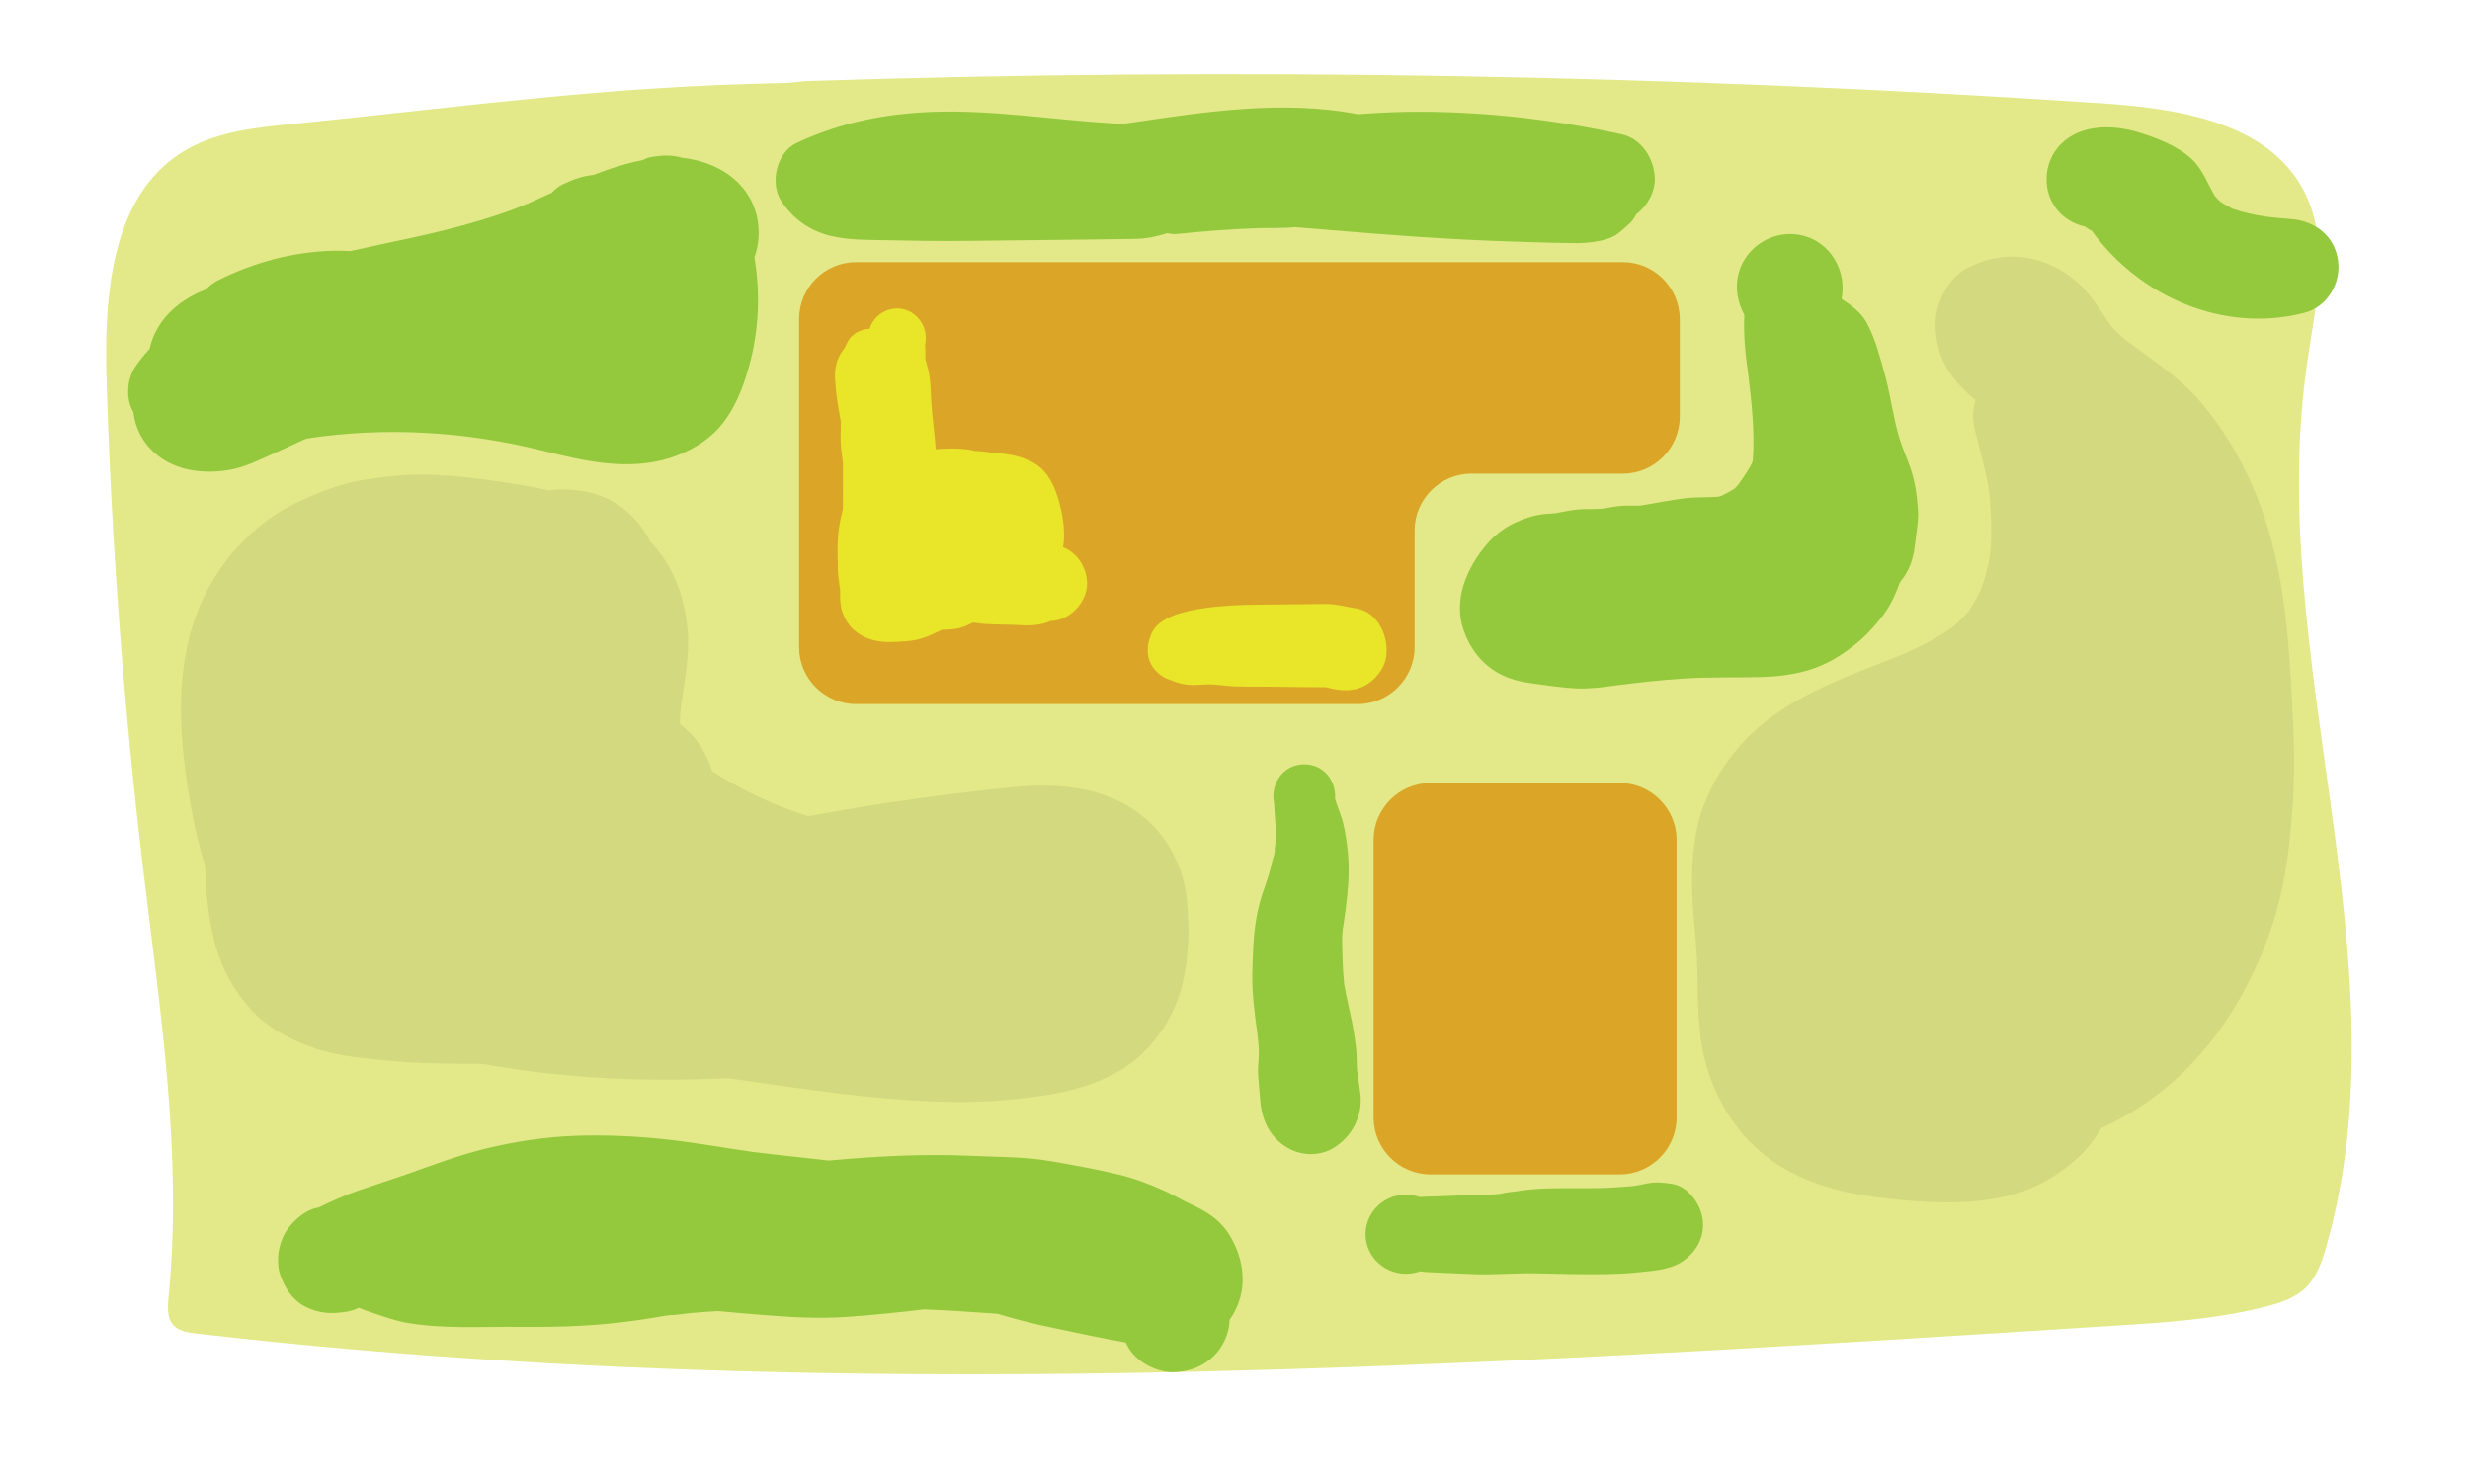 <?xml version="1.0" encoding="utf-8"?>
<!-- Generator: Adobe Illustrator 21.1.0, SVG Export Plug-In . SVG Version: 6.00 Build 0)  -->
<svg version="1.1" id="map" xmlns="http://www.w3.org/2000/svg" xmlns:xlink="http://www.w3.org/1999/xlink" x="0px" y="0px"
	 viewBox="0 0 1565 940" style="enable-background:new 0 0 1565 940;" xml:space="preserve">
<style type="text/css">
	.st0{fill:#FFFFFF;}
	.st1{fill:#E3E989;stroke:#FFFFFF;stroke-miterlimit:10;}
	.st2{fill:#94C93D;}
	.st3{fill:#DBA627;}
	.st4{fill:#E9E629;}
	.st5{fill:#D2D97E;}
</style>
<g id="bg-layer">
	<rect id="rect" class="st0" width="1565" height="940"/>
	<path id="no-click_2_" class="st1" d="M510.3,50.9c273.6-8.9,547.7-4.2,820.8,14c48.7,3.2,105.5,11.9,128.6,54.9
		c17.7,32.8,8.1,72.8,2.7,109.7c-27.4,186,63.7,379.7,12,560.5c-2.7,9.6-6.1,19.5-13.3,26.4c-6.8,6.6-16.3,9.6-25.5,12
		c-31.4,8-64,10.1-96.3,12.1c-404.8,25.8-812.3,51.6-1215.2,4.9c-5.3-0.6-11-1.5-14.6-5.4c-4.3-4.7-3.8-11.9-3.2-18.2
		c8.9-89.5-5.1-179.4-15.8-268.7C78,449.4,70.2,345.2,67,240.8c-1.6-53.2,2.8-116,47.7-144.5c20.3-12.9,45.1-15.8,69-18.1
		c115.2-11.5,198.7-24,314.6-26.1L510.3,50.9z"/>
	<path id="north-side" class="st2" d="M1048.5,112.6c-0.5-12.1-8.4-24.8-21-27.5c-41-9-83.2-14-125.3-14.3c-14-0.1-28,0.5-42,1.6
		c-0.6-0.2-1.1-0.3-1.6-0.4c-46.7-8.5-94.4-1.3-140.9,5.6c-2.1,0.3-4.1,0.6-6.2,0.9c-6.2-0.3-12.3-0.7-18.5-1.2
		c-38.5-3-76.9-9-115.6-5.6c-25.6,2.2-49.4,8-72.7,18.9c-12.7,5.9-17.1,25.5-9.7,36.8c7.2,10.9,17.3,18.3,29.9,21.7
		c9.7,2.6,19.9,2.8,29.9,3c20.6,0.4,41.2,0.8,61.8,0.5c20.6-0.2,41.2-0.5,61.8-0.7l31.9-0.4c7.3-0.1,14.5,0.1,21.7-1.7
		c2.6-0.6,5.1-1.3,7.7-2.1c2.1,0.6,4.3,0.8,6.5,0.5c16.6-1.7,33.2-3,49.9-3.6c7.8-0.3,16.2,0.2,24.1-0.7c32.3,2.6,64.5,5.5,96.8,7.3
		c17.2,1,34.3,1.7,51.5,2.2c8.6,0.3,17.2,0.5,25.8,0.6c4,0.1,7.9,0.1,11.9-0.3c6-0.7,11.3-1.4,16.6-4.2c3-1.6,6.3-4.9,9.1-7.3
		c2-1.7,3.6-3.9,4.8-6.4C1044,130.3,1048.9,121.2,1048.5,112.6z"/>
	<path id="creek" class="st2" d="M479.4,136.4c-5.6-22.2-25.6-34-47.1-36.4c-6.5-1.9-12.6-1.7-19.6-0.5c-1.9,0.3-3.7,1-5.4,1.9
		c-7.7,1.5-15.4,3.7-22.5,6.2c-2.9,1-5.7,2.1-8.6,3.2c-7.2,0.7-12.4,2.7-19.5,5.9c-2.4,1.1-4.9,3.1-7.1,5.4
		c-3.2,1.4-6.3,2.9-9.5,4.3c-1.6,0.7-3.2,1.5-4.9,2.2c0,0,0.1,0,0.2,0c-0.2,0.1-0.3,0.1-0.5,0.2c-0.5,0.2-1.1,0.4-1.7,0.6
		c-2.4,1-4.9,2.1-7.3,3c-7.2,2.7-14.5,5.1-21.8,7.3c-14.1,4.2-28.5,7.8-42.9,10.9c-13.1,2.8-26.2,5.5-39.2,8.5
		c-3.8-0.2-7.6-0.3-11.4-0.2c-25.5,0.7-49.7,7.4-72.5,18.7c-2.9,1.5-5.5,3.5-7.7,5.8c-4.7,1.9-9.2,4-13.2,6.7
		c-11.4,7.4-19.6,18-22.4,30.9c-1.9,2.1-3.7,4.2-5.5,6.4c-4,5.1-6.9,9.6-7.8,16.3c-0.8,5.8-0.1,12.3,3,17.5
		c2.4,20.5,18.7,34.3,38.8,37c8.4,1.1,16.1,0.8,24.6-1c8.1-1.7,16-5.6,23.4-8.9c7-3.1,13.9-6.4,20.9-9.6c0.1-0.1,0.2-0.1,0.3-0.1
		c0.7-0.3,1.4-0.6,2.2-0.8c49.5-7.5,99.8-4.5,148.5,7.6c26.5,6.6,54.6,13.3,81.5,4.7c11.4-3.7,22.5-9.8,30.6-18.8
		c9.7-10.8,15.2-24.7,19.1-38.5c6.4-22.5,7.5-46.6,3.6-69.7C481,154.7,481.6,145.4,479.4,136.4z"/>
	<path id="no-click_1_" class="st3" d="M1064.3,202.1c0-19.8-16.2-36-36-36h-96c-19.8,0-50.8,0-69,0s-49.2,0-69,0h-252
		c-19.8,0-36,16.2-36,36v208c0,19.8,16.2,36,36,36h318c19.8,0,36-16.2,36-36v-74c0-19.8,16.2-36,36-36h96c19.8,0,36-16.2,36-36
		V202.1z"/>
	<path id="no-click" class="st3" d="M1062.3,708.1c0,19.8-16.2,36-36,36h-120c-19.8,0-36-16.2-36-36v-176c0-19.8,16.2-36,36-36h120
		c19.8,0,36,16.2,36,36V708.1z"/>
	<path id="upper-deck" class="st4" d="M688.8,369.1c-0.5-10.1-6.4-18.8-15.2-22.4c1.6-10.6-0.3-21.8-3.6-32.2
		c-2.9-9.3-7.9-18-17.1-22.3c-3.9-1.8-7.7-3.1-11.8-3.9c-3.2-0.6-6.5-1.1-9.7-1.1c-0.5,0-1.1,0-1.7,0c-2.8-0.7-5.7-1.1-8.5-1.3
		c-0.6,0-1.1-0.1-1.7-0.1c-0.5,0-1,0-1.5,0c-4.5-1.3-9.9-1.6-14.5-1.6c-2,0-3.9,0.1-5.9,0.1c-0.4,0-2.9,0.3-4.7,0.3
		c-0.6-8.8-1.9-17.7-2.6-26.4c-0.7-7.7-0.3-15.6-2-23.2c-0.6-2.9-1.8-5.9-2.1-8.8c0.1,0.7,0.2-3.7,0.1-4.2c0-1.1-0.1-2.2-0.2-3.4
		c3.1-13.4-8.7-26.3-22.5-22.5c-6,1.6-10.8,6.3-12.6,12.2c-5.8,0.3-11.4,3.1-14.3,8.9c-0.3,0.6-0.8,1.8-1.4,3
		c-0.6,0.8-1.1,1.6-1.1,1.6c-4.1,5.3-5.5,11.8-5.1,18.4c0.5,8.8,1.8,17.4,3.5,26c0.1,0.3,0.1,0.7,0.2,1c0,0.1,0,0.1,0,0.2
		c-0.2,1.6,0,3.4-0.1,5.1c-0.2,5.3-0.1,10.2,0.7,15.4c0.2,1.1,0.3,3.4,0.7,4.7c0,0.5,0,1.1,0,1.6c0,4.1,0,8.1,0,12.2
		c0,3.8,0.1,7.7,0,11.5c0,1.6-0.1,3.2-0.1,4.8c-0.2,0.9-0.4,1.7-0.6,2.6c-2.1,8.4-2.9,16.7-2.7,25.3c0.1,3.7,0.1,7.4,0.2,11.1
		c0.1,1.6,0.2,3.1,0.4,4.7c0.3,2.2,0.6,4.4,0.9,6.6c0.1,0.4,0.9,4.7,0.3,1.4c-0.6-2.9-0.1,0-0.1,0.8c0,0.7-0.1,1.4-0.1,2.1
		c0,3,0.2,6.1,1,9c1.4,4.8,3.9,9.4,7.6,12.7c6.5,5.8,14.8,8,23.4,7.8c6.8-0.2,13.9-0.4,20.3-2.5c4.3-1.4,8.3-3.4,12.3-5.3
		c4.8,0,9.6-0.3,14.2-2.1c1.9-0.8,3.8-1.6,5.5-2.5c2.9,0.5,5.8,0.9,8.7,1c4.9,0.3,9.9,0.3,14.8,0.4c4.2,0.1,8.5,0.6,12.7,0.4
		c3.4-0.2,7.2-0.6,10.4-1.8c0.9-0.3,1.7-0.7,2.6-1C678,393.3,689.2,381.1,688.8,369.1z M533.2,224.9c-0.1,0,0-0.1,0.2-0.4
		C533.3,224.7,533.2,224.9,533.2,224.9z M534.4,293.4L534.4,293.4L534.4,293.4z M628.5,334.8L628.5,334.8
		C629.1,334.3,629,334.4,628.5,334.8z M626.1,335.2L626.1,335.2c0-0.1,0-0.2,0-0.4C626.1,335,626.1,335.1,626.1,335.2z M662.1,393.5
		c0.2,0,0.4-0.1,0.6-0.1C662.5,393.4,662.3,393.4,662.1,393.5z"/>
	<path id="sunroom" class="st4" d="M859.3,385.5c-6-0.9-11.8-2.7-18-2.8c-4.6-0.1-9.3,0.1-13.9,0.1c-10,0.1-20,0.2-29.9,0.3
		c-11.8,0.1-23.4,0.6-35.1,2.3c-10.8,1.6-28.1,5.1-32.8,16c-3.5,8.2-3.7,17.3,3.1,24c0.2,0.2,0.4,0.4,0.7,0.7
		c2.1,2.1,5.1,3.9,8.3,4.8c4.3,1.9,8.9,3,13.4,3.1c4,0.1,8-0.5,12.1-0.4c5.2,0.2,10.3,1.1,15.5,1.3c4.6,0.2,9.2,0.1,13.8,0.1
		c9.7,0.1,19.3,0.2,29,0.3c4.2,0,8.3,0.1,12.5,0.1c0.8,0,1.5,0,2.3,0c1.7,0.5,3.3,0.9,5,1.2c7.2,1.3,13.9,1.1,20.4-2.7
		c5.5-3.2,10.7-9.5,12.2-15.8C880.8,405.4,874,387.8,859.3,385.5z"/>
	<path id="northeast-corner" class="st2" d="M1481.4,165.1c-2.1-15.7-14.6-25.1-29.8-26.3c-5.2-0.4-10.4-0.9-15.6-1.5
		c-7.3-1.1-14.6-2.6-21.6-5.1c-2.5-1.3-5-2.7-7.3-4.2c-1.3-1.1-2.4-2.3-3.6-3.6c-4.8-7.8-7.4-16.3-14.3-23.1
		c-9.1-8.8-22.4-13.8-34.3-17.5c-16.2-4.9-36.4-5.2-49.1,7.5c-11.6,11.6-12.3,31.3-1,43.2c4.8,5,10.3,7.7,16.1,9
		c1.5,1.1,3.1,2.1,4.6,2.9c30.1,41.6,83.4,64.9,134.2,51.9C1474.4,194.7,1483.4,179.7,1481.4,165.1z"/>
	<path id="front" class="st2" d="M1215.2,322.6c-0.6-8.9-1.9-18-4.9-26.5c-2.2-6.3-5-12.3-6.9-18.7c-3.7-12.4-5.3-25.2-8.5-37.7
		c-1.7-6.7-3.7-13.5-5.8-20.1c-1.6-5-3.8-10.4-6.4-15.2c-3.6-6.7-9.8-10.9-15.9-15.1c4-20-10.2-41-32.7-41
		c-11.9,0-23.1,6.5-29.1,16.7c-6.3,10.7-5.7,23.3,0,34.1c0.1,0.1,0.1,0.2,0.2,0.3c-0.5,12.6,0.5,24.6,2.4,37.1
		c2.2,18.1,4.3,36.9,3,55.1c-0.2,0.6-0.3,1.2-0.5,1.8c-2.6,4.9-5.7,9.5-9,14c-0.7,0.8-1.5,1.5-2.2,2.3c-2.6,1.6-5.2,3-8,4.4
		c-0.8,0.3-1.7,0.5-2.5,0.7c-6.9,0.4-13.8,0.1-20.7,0.9c-9.6,1.2-19.1,3.1-28.6,4.7c-3.3,0.1-6.5-0.1-9.8,0c-4.7,0.2-9.4,1.1-14,1.9
		c-4.2,0.3-8.4,0.2-12.7,0.3c-5.6,0.2-11,1.4-16.5,2.5c-2.8,0.2-5.6,0.4-8.5,0.7c-6.7,0.9-11.5,2.6-17.7,5.4c-6.7,3-13,8-17.8,13.6
		c-12.6,14.7-21.5,34.9-14.8,54.4c3.9,11.4,11.2,21.1,21.7,27.1c7.5,4.3,14.9,5.8,23.2,6.9c8.9,1.2,17.8,2.6,26.8,3
		c8.6,0.3,16.9-0.8,25.3-2c14.2-1.8,28.5-3.4,42.8-4.3c16-1,31.9-0.5,47.9-0.9c9.8-0.2,19.8-1.3,29.2-3.9
		c12.5-3.5,22.3-9.5,32.2-17.5c4.6-3.7,8.6-7.9,12.4-12.4c6.6-7.7,9.8-13.1,13.5-22.3c0.5-1.3,0.9-2.5,1.4-3.8
		c1.4-1.7,2.7-3.5,3.8-5.4c4.8-7.9,5.5-15.3,6.5-24.2C1214.8,333.8,1215.7,328.2,1215.2,322.6z"/>
	<path id="garage" class="st2" d="M859.8,677.7c-0.2-3.4-0.1-6.8-0.3-10.1c-0.5-6.8-1.6-13.6-2.9-20.3c-1.6-7.9-3.5-15.7-4.9-23.6
		c-0.9-8.9-1.2-18.1-1.3-27c0-2.5,0-4.9,0.3-7.4c0-0.1,0-0.4,0.1-0.6c0.1-0.5,0.1-1,0.2-1.2c1.1-6.9,2-13.9,2.7-20.9
		c1-10,1.2-20.1-0.1-30.1c-0.9-6.6-1.7-13.1-3.9-19.4c-0.8-2.3-1.6-4.5-2.4-6.7c-0.4-1.1-0.8-2.2-1.1-3.4c-0.1-0.2-0.2-0.6-0.3-1.1
		c0.7-11-6.9-21.6-19.5-21.6c-13.8,0-21.7,12.8-19.1,24.9c0.2,4.8,0.6,9.6,0.9,14.4c0.2,3,0.2,6-0.1,9c0,0.4,0,0.9,0,1.5l0,0
		c0,0.8-0.1,1.7-0.3,2.3c0,0.3-0.1,0.5-0.1,0.8c0,0.2-0.1,0.4-0.1,0.6c0.7,1.6-1.2,6.5-1.6,8.2c-0.7,3.1-1.5,6.1-2.4,9.2
		c-1.8,6-4.2,11.8-5.7,17.8c-3.6,13.8-4,27.9-4.4,42.1c-0.4,13,1.2,25.6,3,38.4c0.5,4.1,1,8.3,1.1,12.5c0.1,5-0.7,9.9-0.5,14.8
		c0.3,4.8,0.9,9.6,1.2,14.4c0.8,13.4,5.5,25.1,17.6,32.1c8.7,5.1,20.3,5.4,29.1,0c11.4-7,18.1-19.5,17.1-33
		C861.4,688.6,860.6,683.1,859.8,677.7z"/>
	<path id="veggie" class="st2" d="M1059.4,750.1c-5.9-0.9-10.2-1.4-16.3-0.2c-1.5,0.3-3,0.7-4.5,0.9c-1.4,0.3-2.8,0.5-4.2,0.7
		c-0.1,0-0.2,0-0.3,0c-6.1,0.5-12.2,1-18.4,1.2c-14,0.4-28.1-0.3-42.1,0.6c-3.2,0.2-6.3,0.6-9.4,1c-3.3,0.4-6.5,0.9-9.8,1.3
		c-0.4,0.1-0.9,0.2-1.5,0.3c-6,1.4-13,0.9-19.1,1.2c-6.8,0.3-13.5,0.5-20.3,0.8c-3.2,0.1-6.4,0.2-9.7,0.3c-0.2,0-2.5,0.2-4.1,0.2
		c-0.9-0.2-1.8-0.5-2.7-0.7c-15.8-4-31.8,7.7-31.8,24.3c0,16.5,16,28.2,31.8,24.3c0.9-0.2,1.8-0.5,2.7-0.7c0.1,0,0.3-0.1,0.4-0.1
		c1.1,0.1,2.3,0.3,2.8,0.4c3.5,0.2,7.1,0.3,10.6,0.5c6.8,0.3,13.5,0.6,20.3,0.9c13.6,0.5,27.1-0.9,40.7-0.5
		c13.7,0.3,27.4,0.7,41.2,0.5c6.8-0.1,13.5-0.3,20.2-1c9.6-1,21.7-1.4,30-7c9.1-6.1,14.4-15.7,12.9-26.9
		C1077.5,763,1069.8,751.6,1059.4,750.1z M898.5,758.6c-0.3,0-0.5,0-0.6-0.1C898.2,758.5,898.3,758.5,898.5,758.6z M898,805.7
		c0.2-0.2,0.7-0.2,1.3-0.2C898.9,805.6,898.5,805.6,898,805.7z"/>
	<path id="south-easement" class="st2" d="M753.6,762.6c0.8,0.4,1.7,0.7,2.5,1.1c-6.2-2.7-12-6.3-18.1-9.1
		c-9.5-4.3-19.1-8-29.2-10.4c-13.9-3.4-28.3-5.9-42.4-8.4c-16.9-3-34.1-2.7-51.2-3.5c-15.4-0.7-30.8-0.6-46.3,0
		c-14.6,0.6-29.3,1.7-43.9,3c-15.9-1.9-31.9-3.4-47.8-5.4c-19-2.7-38-6.2-57.1-8.2c-18.1-1.9-36.7-2.7-55-2.1
		c-19.3,0.7-38.8,3.6-57.6,8.2c-17.1,4.2-33.5,10.4-50.1,16.3c-9.7,3.4-19.5,6.5-29.2,9.8c-9.1,3.1-17.8,7-26.4,11.2
		c-0.2,0-0.4,0.1-0.6,0.1c-8,1.3-16.5,9.1-20.4,15.7c-4.3,7.3-6.1,18.1-3.4,26.4c2.7,8.3,7.8,16.3,15.7,20.4
		c8.6,4.5,16.8,5,26.4,3.4c2.7-0.4,5.3-1.3,7.9-2.5c2.5,1.1,5,2,7.7,2.9c7.5,2.5,14.8,5.2,22.6,6.6c23.1,4,46.5,2.4,69.8,2.6
		c21.5,0.2,42.9-0.2,64.3-2.7c7-0.8,14-1.7,21-2.9c2.4-0.4,4.9-0.8,7.3-1.2c1.1-0.2,2.3-0.4,3.4-0.5c-0.1,0-0.2,0-0.3,0
		c0.1,0,0.2,0,0.3,0c0.1,0,0.2,0,0.2,0c3.3-0.5,2.6-0.1,0.5,0c4.6-0.2,9.3-1.1,13.9-1.5c5.6-0.5,11.2-0.9,16.8-1.2
		c9.6,0.9,19.2,1.7,28.9,2.5c17.5,1.4,35.1,2.4,52.6,1.2c16.4-1.2,32.8-2.8,49.2-4.8c0.6,0,1.1,0,1.7,0.1c12.5,0.5,25,1.3,37.4,2.2
		c2.4,0.2,4.9,0.3,7.3,0.5c11.7,3.5,23.6,6.6,35.6,9c15.3,3.1,30.4,6.6,45.7,9.2c0.2,0.5,0.5,0.9,0.7,1.4
		c4.9,10.6,19,17.9,30.3,17.4c9.3-0.4,18.1-3.6,24.8-10.3c6.5-6.5,9.7-14.7,10-22.9c2.9-4,5.1-8.5,6.6-13.6
		c3.7-13,0.9-26.9-5.7-38.4C773.8,773,764.3,767.3,753.6,762.6z"/>
	<path id="back-yard" class="st5" d="M753,587.5c-0.2-11.6-1-24.2-4.8-35.2c-8.7-25.2-27.7-42.7-53.3-50.1
		c-16.9-4.9-35.4-5.2-52.8-3.5c-26.7,2.6-53.4,6.1-80,10c-16.8,2.5-33.4,5.6-50.1,8.4c-7.7-2.4-15.2-5.2-22.6-8.2
		c-13.1-5.8-26-12.4-38.1-20.2c-3.3-9.9-8.3-19.4-16.3-26.4c-1.4-1.3-2.9-2.4-4.3-3.5c0.1-4.2,0.4-8.5,0.9-12.7
		c2.3-15.3,5.4-30.9,4.1-46.3c-1.8-21.1-8.7-40.9-23.5-56.4c-8.1-15.7-21.8-28-40.6-31.8c-8-1.6-16.1-1.8-24-0.9
		c-10.7-2.4-21.5-4.2-32.1-5.7c-21.3-3-42.7-5.6-64.1-3.6c-10.8,1-21.8,2.3-32.3,5.1c-10.1,2.7-19.8,6.7-29.3,11.1
		c-34.8,16.2-60.3,48.6-69.7,85.6c-9,35.4-5.4,71.9,0.8,107.4c2.2,12.7,5.1,25.3,9,37.5c0.5,16.6,2.1,33.3,6.1,48.9
		c4.1,15.9,11.8,30.2,22.8,42.4c10.9,12.1,25.9,19.7,41.1,24.9c12.5,4.3,26.1,5.7,39.2,7.1c13,1.4,26.1,2.1,39.2,2.4
		c9.3,0.2,18.6,0.3,27.9,0.3c22.5,4.2,45.2,6.8,67.9,8.4c29,2,58.1,2,87.1,0.6c37.9,5.4,75.8,11.4,114,13.9
		c20.8,1.4,41.8,1.8,62.5-0.1c23.7-2.2,47.1-5.3,68.4-16.6c22.2-11.9,38.3-34.4,43.6-58.9C752,610.5,753.2,598.9,753,587.5z"/>
	<path id="front-yard" class="st5" d="M1452.3,444.7c-2.1-39.7-5-80.4-18-118.3c-8.7-25.4-20.6-47.7-37.3-68.5
		c-13.9-17.3-32.2-29.2-49.9-42.2c-3.4-2.8-6.5-5.8-9.5-9c-7.5-10.9-13.8-22.2-24.6-30.5c-19.6-15.2-44.1-18-66.3-6.5
		c-7.9,4.1-13.7,12-17.1,20c-3.9,9.2-3.8,17.3-2.1,27.2c2.7,15.7,12.8,27,24.2,36.7c-1.8,5.7-2.1,12-0.5,18.4
		c3.2,12.8,6.9,25.6,9,38.7c1.5,13.6,2.1,27.2,0.7,40.9c-1.3,7.7-3.3,15.2-6,22.5c-2.2,4.6-4.8,9.1-7.7,13.3
		c-3.1,3.6-6.6,7-10.2,10.1c-9.8,6.9-20.5,12.3-31.4,17.1c-37.1,15.1-76.9,27.4-103.9,58.8c-10,11.6-16.8,23-22.3,37.3
		c-4.8,12.4-6.5,26.2-7.2,39.5c-1,21.1,2.6,42.2,3.2,63.3c0.5,21.9,0.1,44.6,7,65.7c8.6,26.3,25.6,48.9,50.1,62.3
		c21.7,12,44.7,16.1,69.1,18.5c23.3,2.3,47.6,3.2,70.5-2.3c16.4-3.9,30.9-12.2,43.5-23.3c5.9-5.2,10.9-11.8,15.1-18.4
		c0.3-0.4,0.5-0.9,0.8-1.3c7-3.1,13.7-6.7,20.2-10.7c43.2-26.7,71.7-69.3,87.7-116.8c8-23.7,11.3-49,13-73.8
		C1454.2,490.4,1453.5,467.5,1452.3,444.7z"/>
</g>
</svg>

